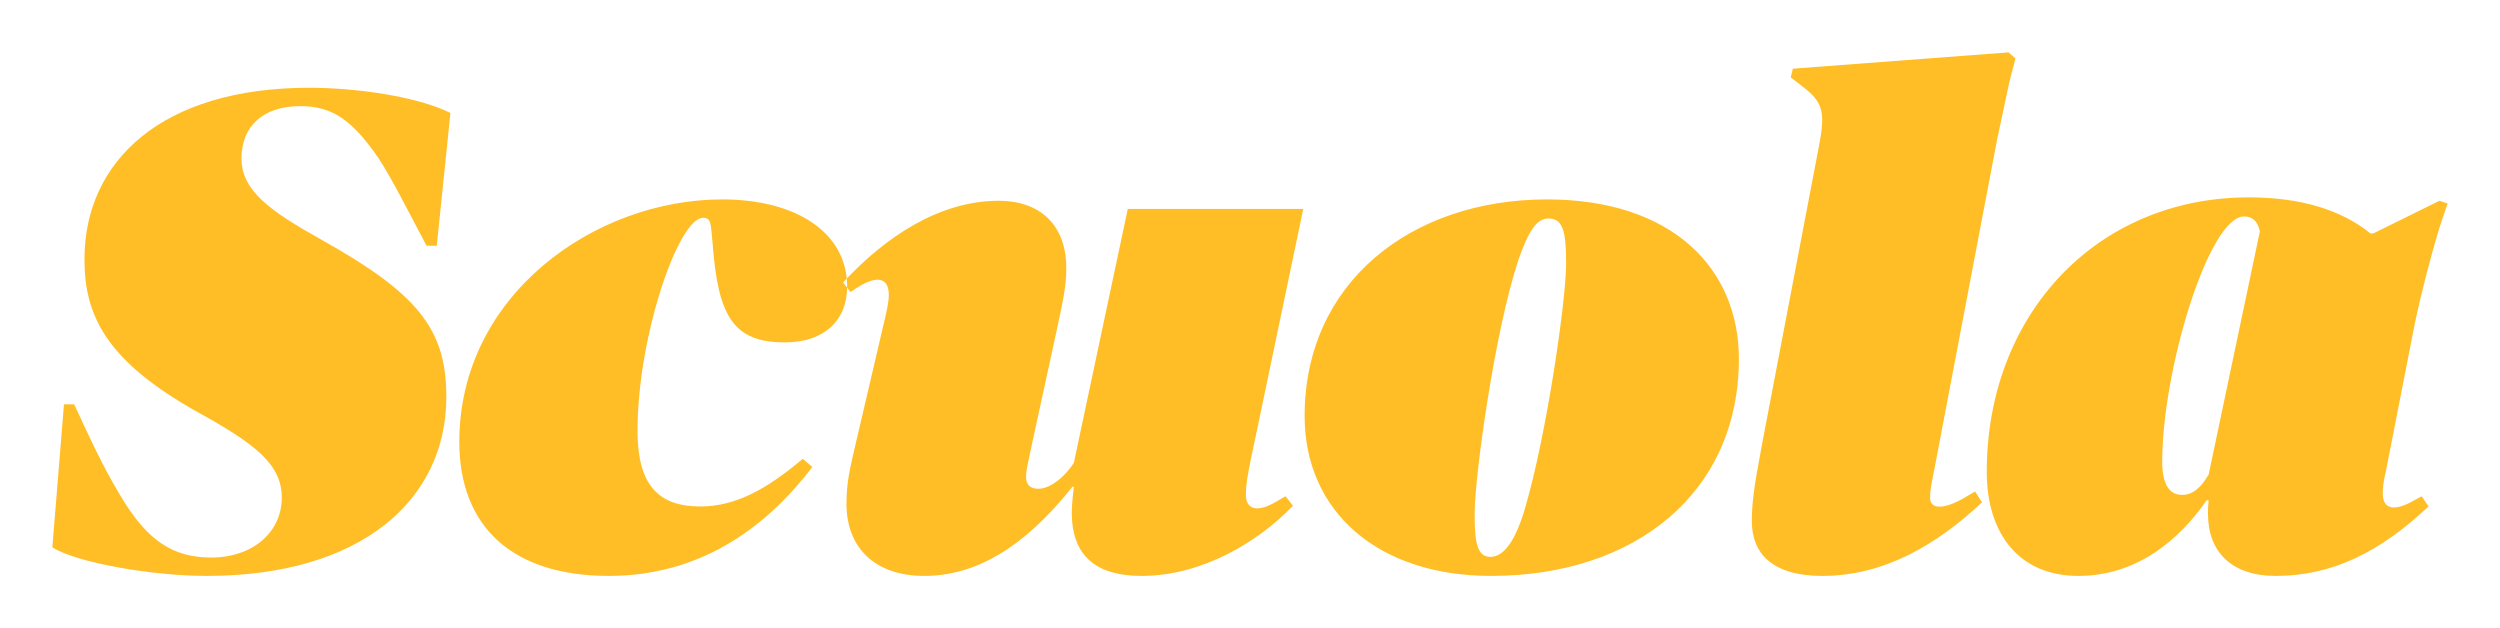 <?xml version="1.0" encoding="UTF-8"?>
<svg width="191px" height="48px" viewBox="0 0 191 48" version="1.1" xmlns="http://www.w3.org/2000/svg" xmlns:xlink="http://www.w3.org/1999/xlink">
    <!-- Generator: Sketch 50.2 (55047) - http://www.bohemiancoding.com/sketch -->
    <title>scuola-channel-logo-yellow</title>
    <desc>Created with Sketch.</desc>
    <defs></defs>
    <g id="scuola-channel-logo-yellow" stroke="none" stroke-width="1" fill="none" fill-rule="evenodd">
        <path d="M15.79,44 C27.631,44 34.1,38.174 34.1,30.32 C34.1,25.118 31.909,22.414 24.449,18.252 C20.641,16.12 18.45,14.559 18.45,12.114 C18.45,9.67 20.067,8.109 22.936,8.109 C25.388,8.109 26.901,9.15 28.936,12.114 C29.927,13.623 31.179,16.12 32.587,18.772 L33.37,18.772 L34.413,8.629 C31.909,7.381 27.266,6.705 23.615,6.705 C12.347,6.705 6.452,12.322 6.452,19.813 C6.452,24.13 8.121,27.563 15.059,31.464 C19.493,33.909 21.528,35.469 21.528,38.018 C21.528,40.671 19.285,42.596 16.155,42.596 C13.233,42.596 11.251,41.347 9.164,37.81 C7.756,35.469 6.66,33.025 5.669,30.892 L4.887,30.892 L4,41.815 C5.878,43.012 11.721,44 15.79,44 Z M53.506,38.694 C56.166,38.694 58.566,37.394 61.331,35.053 L62.061,35.678 C58.305,40.619 53.193,44 46.516,44 C39.16,44 35.091,40.255 35.091,33.753 C35.091,22.57 45.42,15.235 55.175,15.235 C60.861,15.235 64.722,17.784 64.722,21.893 C64.722,24.546 62.896,26.159 59.975,26.159 C56.062,26.159 54.862,24.234 54.445,18.616 C54.288,17.212 54.393,16.64 53.715,16.64 C51.837,16.64 48.707,25.691 48.707,32.921 C48.707,37.082 50.324,38.694 53.506,38.694 Z M80.633,25.691 L78.755,34.325 C78.494,35.573 78.389,35.99 78.389,36.406 C78.389,37.03 78.702,37.342 79.328,37.342 C80.163,37.342 81.259,36.562 82.041,35.365 L86.162,15.964 L99.569,15.964 L95.552,35.157 C95.291,36.458 95.187,37.03 95.187,37.81 C95.187,38.85 95.969,39.267 97.587,38.278 L98.213,37.914 L98.786,38.642 C96.074,41.451 91.796,44 87.206,44 C83.71,44 81.885,42.44 81.885,39.163 C81.885,38.538 81.989,37.602 82.041,37.186 L81.937,37.186 C79.276,40.515 75.572,44 70.617,44 C66.808,44 64.67,41.815 64.67,38.486 C64.67,36.77 64.983,35.678 65.191,34.689 L67.487,24.858 C67.747,23.766 67.904,23.09 67.904,22.518 C67.904,21.269 67.069,20.957 65.452,21.997 L64.983,22.309 L64.409,21.581 C67.643,18.096 71.764,15.339 76.303,15.339 C79.433,15.339 81.467,17.16 81.467,20.489 C81.467,21.893 81.206,23.038 80.633,25.691 Z M113.863,42.544 C114.906,42.544 115.793,41.295 116.523,38.798 C118.192,33.077 119.653,22.882 119.653,20.125 C119.653,17.628 119.392,16.692 118.297,16.692 C117.41,16.692 116.784,17.628 116.001,19.865 C114.176,25.378 112.663,36.458 112.663,39.215 C112.663,41.347 112.819,42.544 113.863,42.544 Z M113.915,44 C105.307,44 99.673,39.111 99.673,31.776 C99.673,21.633 107.759,15.235 118.192,15.235 C127.791,15.235 132.851,20.541 132.851,27.407 C132.851,37.654 124.922,44 113.915,44 Z M134.625,33.909 L138.955,11.23 C139.529,8.317 139.216,7.745 137.442,6.393 L136.816,5.925 L136.972,5.248 L153.457,4 L153.979,4.468 L153.509,6.289 L152.57,10.71 L147.719,36.198 C147.562,36.978 147.458,37.446 147.458,38.018 C147.458,39.007 148.658,38.902 150.275,37.914 L150.901,37.55 L151.422,38.382 C148.084,41.503 144.067,44 139.216,44 C135.407,44 133.842,42.283 133.842,39.839 C133.842,38.538 133.947,37.498 134.625,33.909 Z M166.707,37.81 C167.542,37.81 168.168,37.238 168.742,36.25 L172.654,17.68 C172.498,16.9 172.08,16.536 171.454,16.536 C168.742,16.536 165.194,28.291 165.194,35.261 C165.194,36.874 165.664,37.81 166.707,37.81 Z M168.742,38.226 L168.585,38.226 C166.499,41.243 163.264,44 158.778,44 C154.344,44 151.788,40.879 151.788,36.042 C151.788,24.078 160.134,15.079 171.82,15.079 C175.732,15.079 178.862,16.016 181.105,17.836 L181.314,17.836 L186.374,15.339 L187,15.547 C186.739,16.328 186.426,17.16 186.165,18.096 C185.696,19.709 185.07,21.997 184.496,24.702 L182.253,36.146 C182.096,36.718 182.044,37.29 182.044,37.706 C182.044,38.746 182.722,39.215 184.444,38.226 L185.018,37.914 L185.539,38.694 C181.836,42.179 178.184,44 173.854,44 C170.515,44 168.69,42.179 168.69,39.267 C168.69,38.85 168.69,38.694 168.742,38.226 Z" id="brand-channel" fill="#FFBE26"></path>
    </g>
</svg>